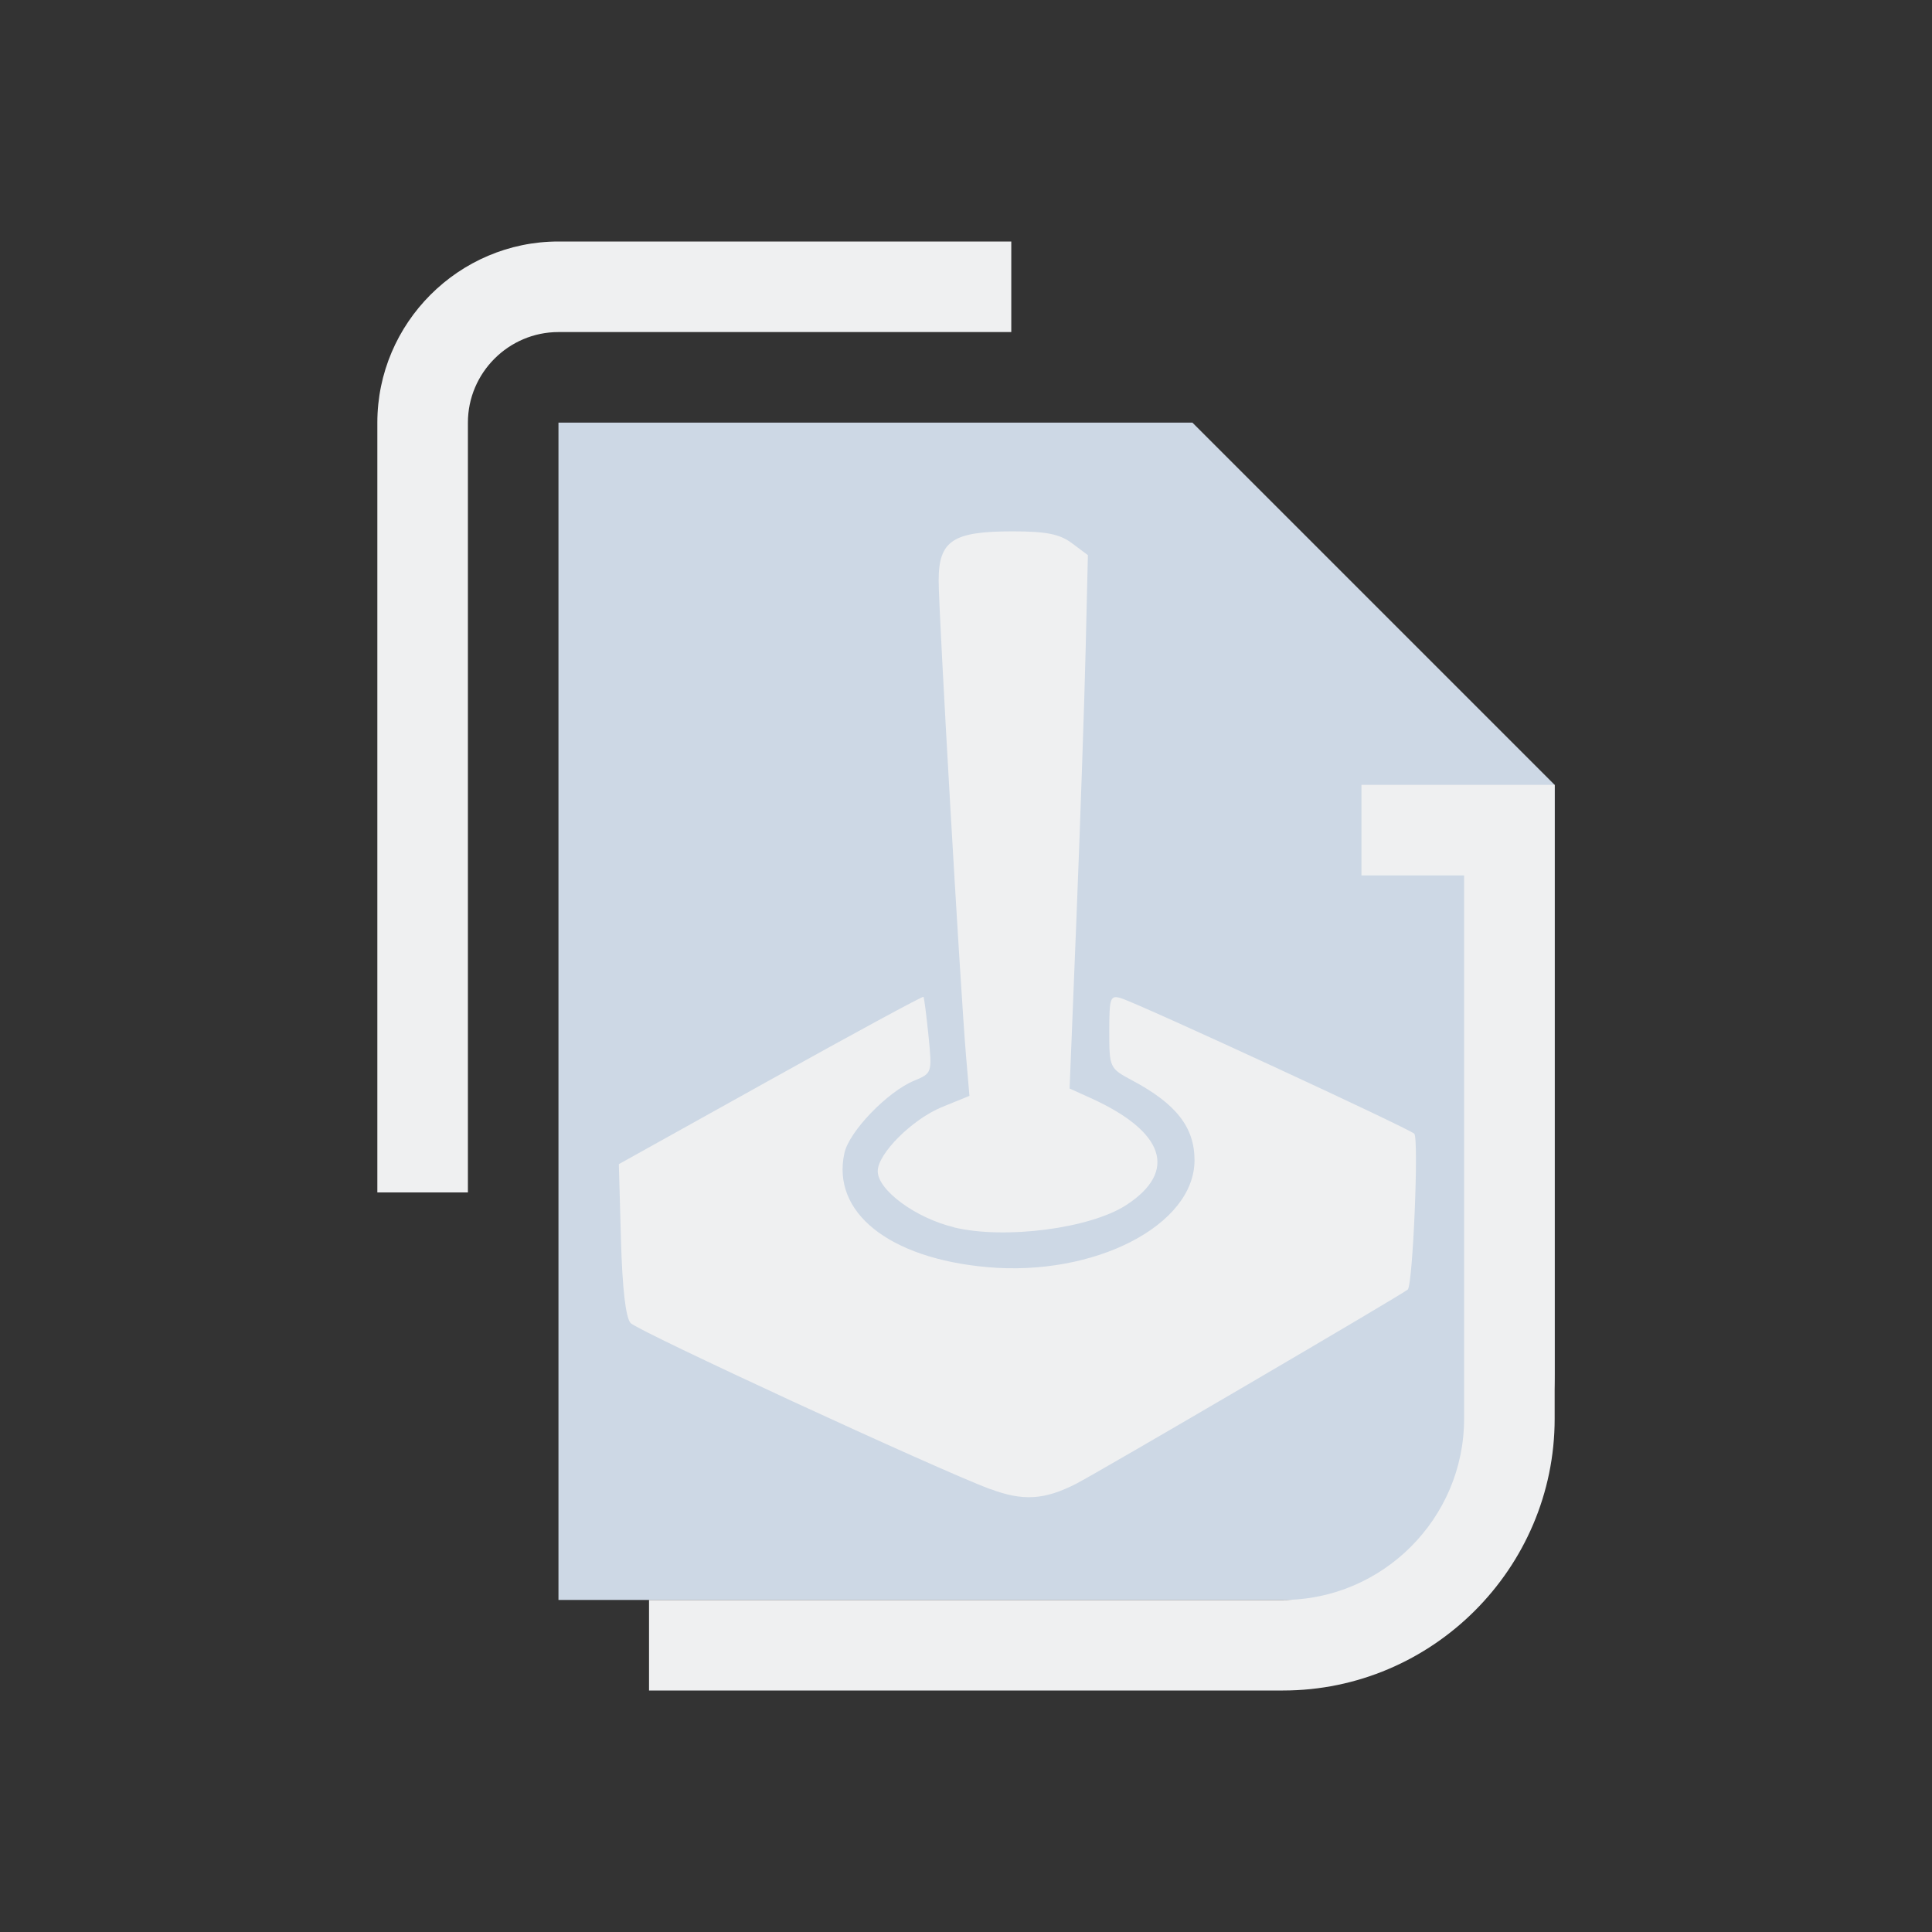 <?xml version="1.0" encoding="UTF-8" standalone="no"?>
<!-- Created with Inkscape (http://www.inkscape.org/) -->

<svg
   width="32.0px"
   height="32.0px"
   viewBox="0 0 32.0 32.0"
   version="1.1"
   id="SVGRoot"
   sodipodi:docname="lutris.svg"
   inkscape:version="1.2.2 (b0a8486541, 2022-12-01)"
   xmlns:inkscape="http://www.inkscape.org/namespaces/inkscape"
   xmlns:sodipodi="http://sodipodi.sourceforge.net/DTD/sodipodi-0.dtd"
   xmlns="http://www.w3.org/2000/svg"
   xmlns:svg="http://www.w3.org/2000/svg">
  <rect x="0" y="0" width="32.0" height="32.0" fill="#333333" stroke="none"/>
  <style
     id="current-color-scheme"
     type="text/css">.ColorScheme-Text { color:#eff0f1; }
.ColorScheme-Highlight { color:#cdd8e5; }
</style>
  <sodipodi:namedview
     id="namedview198"
     pagecolor="#cccccc"
     bordercolor="#000000"
     borderopacity="0.25"
     inkscape:showpageshadow="2"
     inkscape:pageopacity="0"
     inkscape:pagecheckerboard="0"
     inkscape:deskcolor="#808080"
     inkscape:document-units="px"
     showgrid="false"
     inkscape:zoom="9.5144352"
     inkscape:cx="10.983311"
     inkscape:cy="25.908001"
     inkscape:window-width="1920"
     inkscape:window-height="994"
     inkscape:window-x="0"
     inkscape:window-y="0"
     inkscape:window-maximized="1"
     inkscape:current-layer="layer1"
     showguides="false">
    <inkscape:grid
       type="xygrid"
       id="grid321" />
  </sodipodi:namedview>
  <defs
     id="defs193" />
  <g
     inkscape:label="Layer 1"
     inkscape:groupmode="layer"
     id="layer1">
    <g
       id="lutris">
      <rect
         style="opacity:0.001;fill:#d3dae3;fill-opacity:1"
         width="32"
         height="32"
         x="0"
         y="0"
         id="rect2039" />
      <path
         id="Page_1_"
         class="st0  ColorScheme-Highlight "
         d="m 21.25,8.5 v 0 L 19.75,7 V 7 H 9.25 V 26.5 H 22 c 2.062,0 3.75,-1.688 3.75,-3.75 V 13 Z m -9,2.25 z m 0,3.75 z m 0,7.5 z m 0,-3.75 z"
         sodipodi:nodetypes="ccccccsscccccccccccccccccccccc"
         style="stroke-width:0.375;fill-opacity:1.0;fill:currentColor;" />
      <path
         id="Page-s"
         class="st1  ColorScheme-Text "
         d="m 22.55,13 h 3.2 v 10.5 c 0,2.475 -2.025,4.5 -4.5,4.5 h -10.5 v -1.5 h 10.5 c 1.65,0 3,-1.35 3,-3 v -9 h -1.7 z M 6.25,7 c 0,-1.65 1.35,-3 3,-3 h 7.5 V 5.5 H 9.25 C 8.425,5.5 7.75,6.175 7.75,7 v 12.75 h -1.5 z"
         style="fill:currentColor;fill-opacity:1;stroke-width:0.375"
         sodipodi:nodetypes="ccssccsscccssccssccs" />
      <path
         d="m 16.404,24.666 c -0.882,-0.33 -5.827,-2.614 -5.958,-2.751 -0.082,-0.086 -0.138,-0.566 -0.161,-1.382 L 10.25,19.282 l 2.513,-1.399 c 1.382,-0.77 2.522,-1.387 2.533,-1.373 0.011,0.015 0.048,0.305 0.083,0.646 0.061,0.615 0.06,0.62 -0.239,0.744 -0.443,0.184 -1.076,0.841 -1.154,1.199 -0.215,0.98 0.733,1.74 2.358,1.888 1.781,0.162 3.441,-0.691 3.441,-1.77 0,-0.546 -0.303,-0.934 -1.034,-1.323 -0.373,-0.199 -0.378,-0.21 -0.378,-0.812 0,-0.561 0.016,-0.605 0.199,-0.547 0.33,0.105 4.775,2.16 4.853,2.243 0.078,0.084 -0.024,2.501 -0.108,2.581 -0.074,0.071 -5.144,3.04 -5.499,3.22 -0.521,0.265 -0.876,0.286 -1.412,0.085 z m -0.605,-4.339 c -0.634,-0.153 -1.261,-0.615 -1.261,-0.929 0,-0.29 0.572,-0.86 1.065,-1.062 l 0.454,-0.185 -0.056,-0.656 c -0.094,-1.104 -0.454,-7.354 -0.454,-7.877 0,-0.662 0.232,-0.817 1.221,-0.817 0.561,0 0.784,0.044 0.988,0.197 l 0.263,0.197 -0.037,1.553 c -0.02,0.854 -0.088,2.841 -0.151,4.417 l -0.115,2.864 0.353,0.16 c 1.223,0.555 1.442,1.213 0.586,1.77 -0.599,0.39 -2.015,0.573 -2.856,0.37 z"
         stroke-width="0.101"
         id="path2165-36"
         style="fill:currentColor;fill-opacity:1"
         class="ColorScheme-Text" />
    </g>
    <g
       id="22-22-lutris">
      <rect
         style="opacity:0.001;fill:#d3dae3;fill-opacity:1"
         width="22"
         height="22"
         x="32"
         y="10"
         id="rect2032" />
      <path
         id="Page_1_-6"
         class="st0  ColorScheme-Highlight "
         d="m 46.5,16 v 0 l -1,-1 v 0 h -7 V 28 H 47 c 1.375,0 2.5,-1.125 2.5,-2.5 V 19 Z m -6,1.5 z m 0,2.5 z m 0,5 z m 0,-2.5 z"
         sodipodi:nodetypes="ccccccsscccccccccccccccccccccc"
         style="stroke-width:0.25;fill-opacity:1.0;fill:currentColor;" />
      <path
         id="Page-s-1"
         class="st1  ColorScheme-Text "
         d="M 47.367,19 H 49.5 v 7 c 0,1.65 -1.35,3 -3,3 h -7 v -1 h 7 c 1.1,0 2,-0.9 2,-2 V 20 H 47.367 Z M 36.5,15 c 0,-1.1 0.9,-2 2,-2 h 5 v 1 h -5 c -0.55,0 -1,0.45 -1,1 v 8.5 h -1 z"
         style="fill:currentColor;fill-opacity:1;stroke-width:0.25"
         sodipodi:nodetypes="ccssccsscccssccssccs" />
      <path
         d="m 42.73,26.916 c -0.534,-0.206 -3.531,-1.634 -3.611,-1.72 -0.05,-0.054 -0.084,-0.354 -0.098,-0.864 L 39,23.551 40.523,22.677 c 0.838,-0.481 1.528,-0.867 1.535,-0.858 0.006,0.009 0.029,0.191 0.05,0.404 0.037,0.384 0.036,0.388 -0.145,0.465 -0.268,0.115 -0.652,0.525 -0.7,0.749 -0.13,0.613 0.444,1.088 1.429,1.18 1.079,0.102 2.085,-0.432 2.085,-1.106 0,-0.341 -0.184,-0.584 -0.627,-0.827 -0.226,-0.124 -0.229,-0.131 -0.229,-0.507 0,-0.351 0.01,-0.378 0.12,-0.342 0.2,0.066 2.894,1.35 2.941,1.402 0.047,0.052 -0.014,1.563 -0.065,1.613 -0.045,0.044 -3.117,1.9 -3.332,2.013 -0.316,0.165 -0.531,0.179 -0.856,0.053 z m -0.367,-2.712 c -0.384,-0.096 -0.764,-0.385 -0.764,-0.581 0,-0.181 0.347,-0.538 0.645,-0.663 l 0.275,-0.116 -0.034,-0.41 c -0.057,-0.69 -0.275,-4.596 -0.275,-4.923 0,-0.414 0.14,-0.511 0.74,-0.511 0.34,0 0.475,0.028 0.599,0.123 l 0.159,0.123 -0.022,0.97 c -0.012,0.534 -0.054,1.776 -0.092,2.76 l -0.069,1.79 0.214,0.1 c 0.741,0.347 0.874,0.758 0.355,1.106 -0.363,0.244 -1.221,0.358 -1.731,0.232 z"
         stroke-width="0.062"
         id="path2165-3-7"
         style="fill:currentColor;fill-opacity:1"
         class="ColorScheme-Text" />
    </g>
  </g>
</svg>
